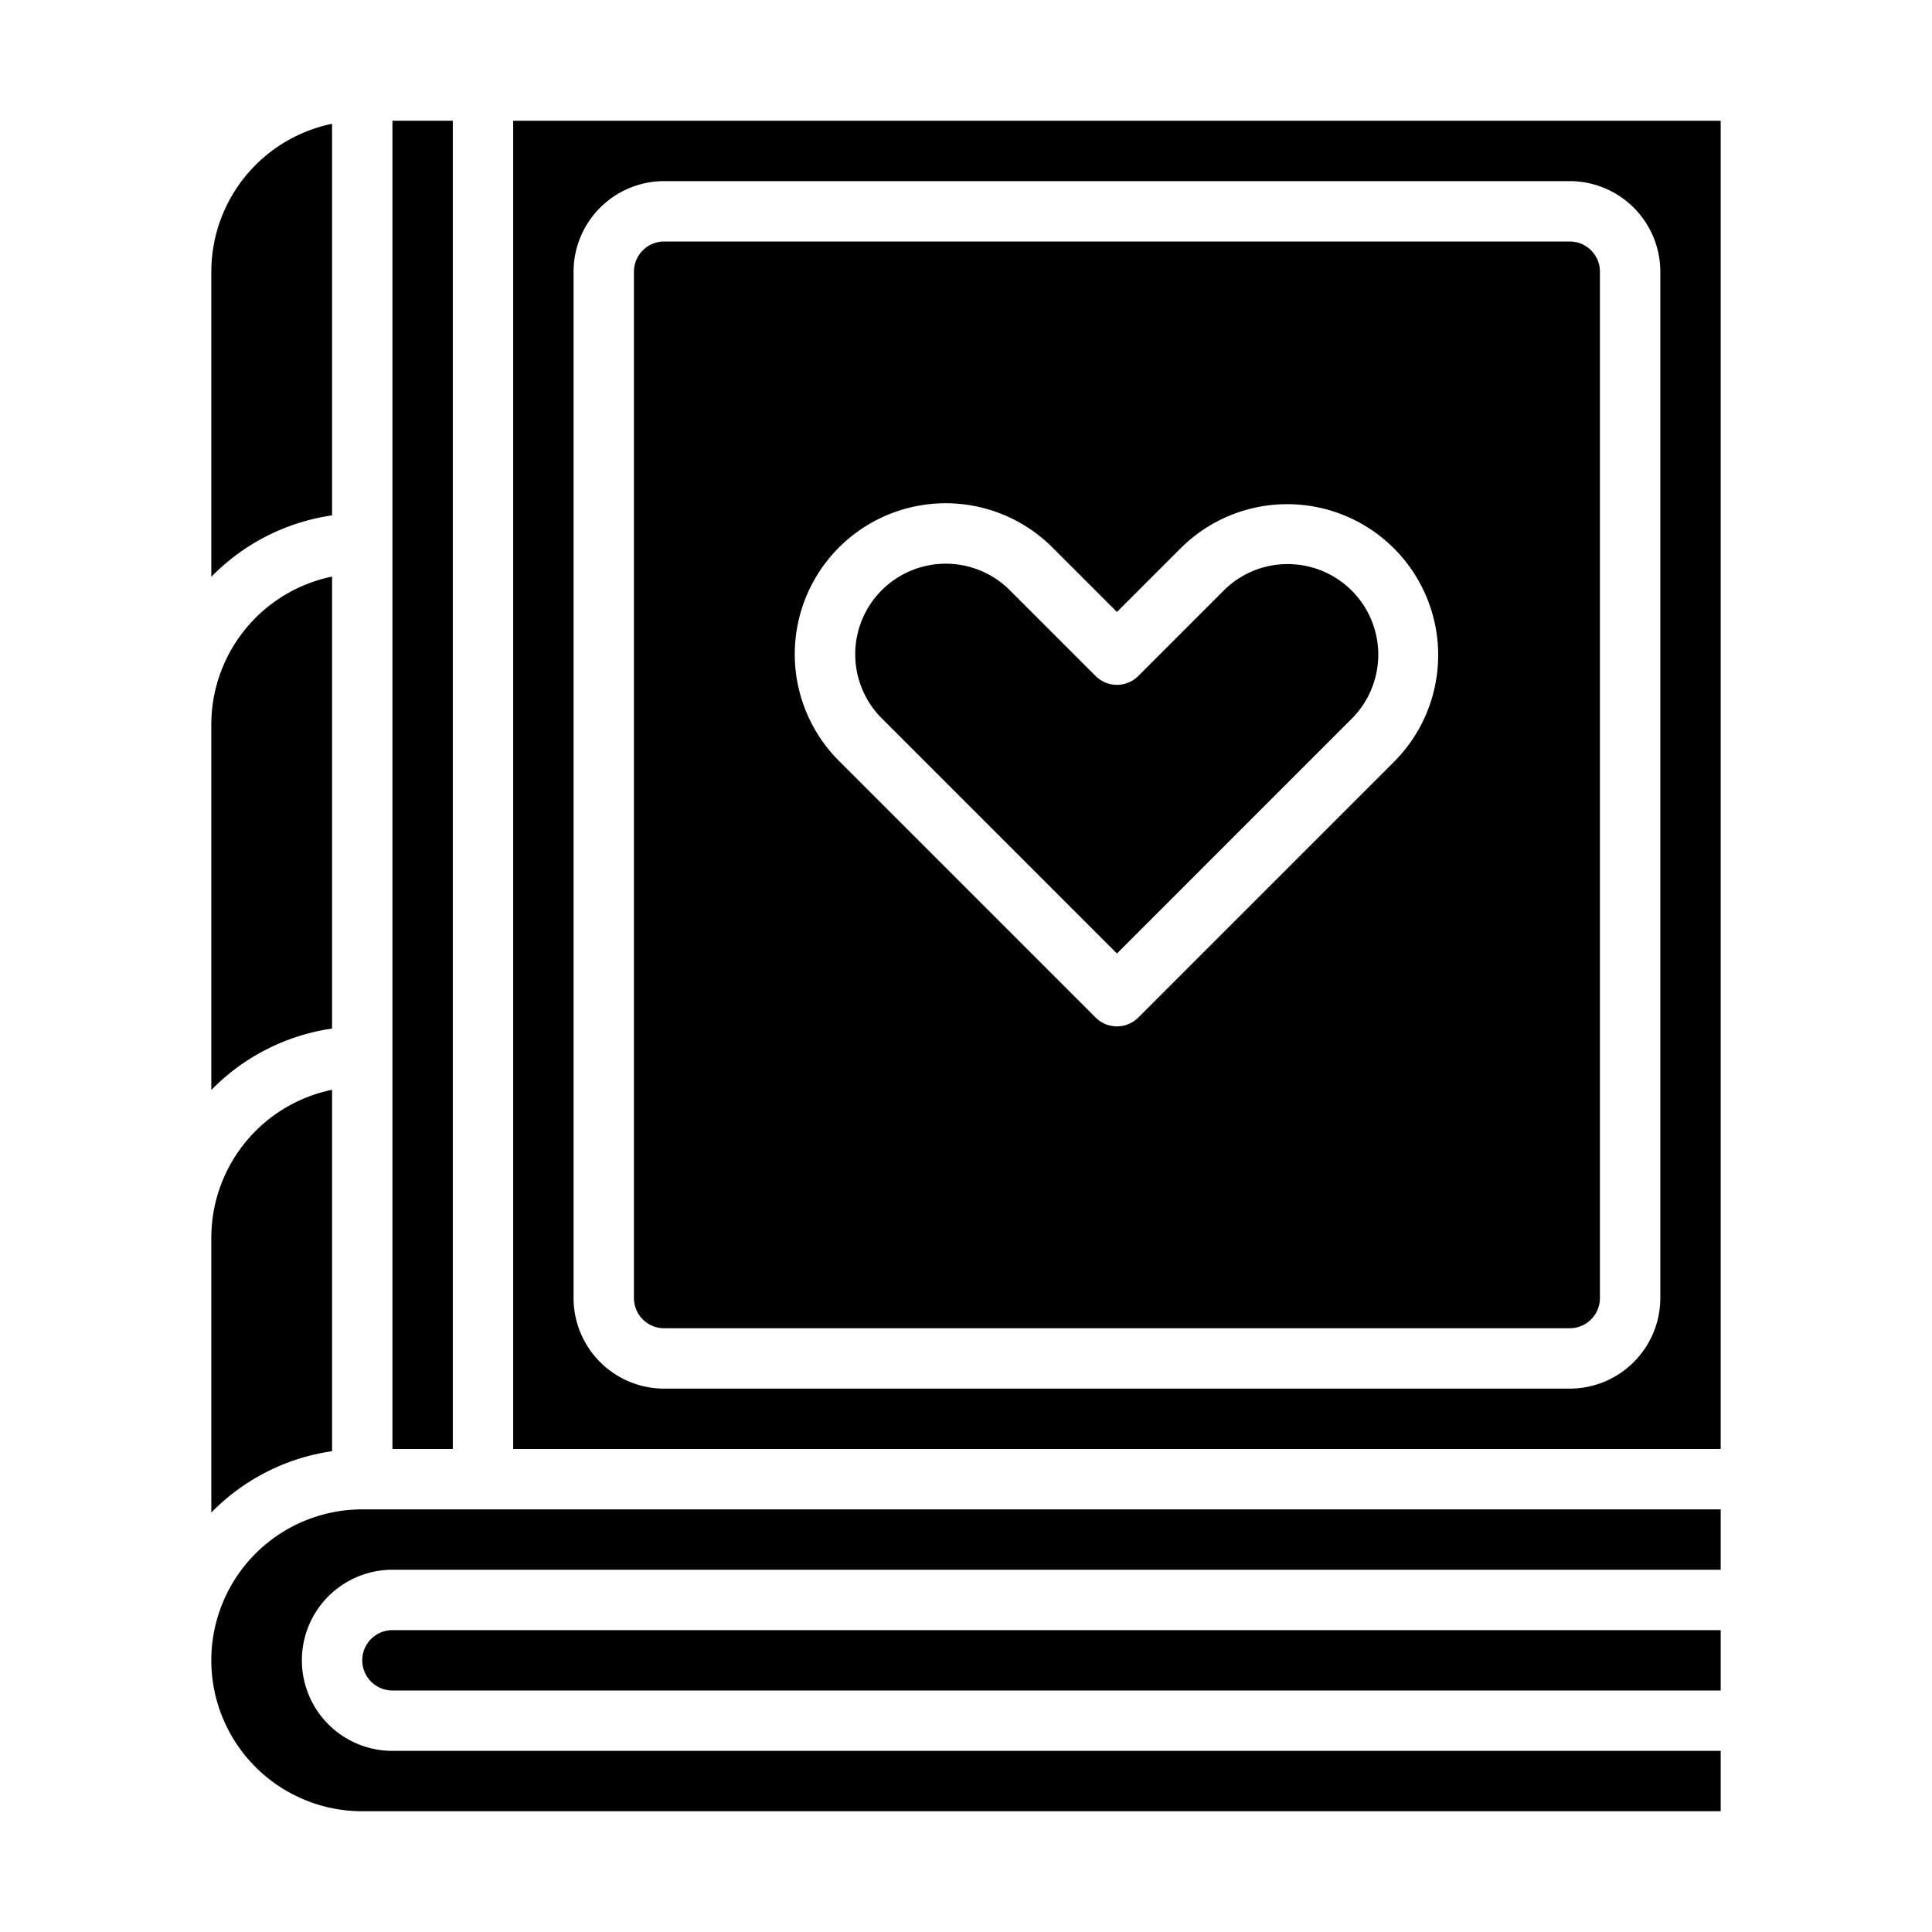 <svg xmlns="http://www.w3.org/2000/svg" viewBox="0 0 512 512" x="0px" y="0px"><g><rect x="104" y="32" width="16" height="352"></rect><path d="M56,400.846a55.892,55.892,0,0,1,32-16.263V288.805A40.068,40.068,0,0,0,56,328Z"></path><path d="M56,152.861a55.887,55.887,0,0,1,32-16.28V32.805A40.068,40.068,0,0,0,56,72Z"></path><path d="M96,440a8.009,8.009,0,0,0,8,8H456V432H104A8.009,8.009,0,0,0,96,440Z"></path><path d="M456,400H96a40,40,0,0,0,0,80H456V464H104a24,24,0,0,1,0-48H456Z"></path><path d="M56,288.861a55.887,55.887,0,0,1,32-16.28V152.805A40.068,40.068,0,0,0,56,192Z"></path><path d="M416,64H176a8.009,8.009,0,0,0-8,8V344a8.009,8.009,0,0,0,8,8H416a8.009,8.009,0,0,0,8-8V72A8.009,8.009,0,0,0,416,64ZM369.539,201.775l-67.882,67.882a8,8,0,0,1-11.314,0l-67.882-67.882a40,40,0,1,1,56.568-56.568L296,162.177l16.972-16.971a40,40,0,0,1,56.567,56.569Z"></path><path d="M341.255,149.49a23.842,23.842,0,0,0-16.97,7.03h0l-22.627,22.626a8,8,0,0,1-11.314,0l-22.627-22.626a24,24,0,1,0-33.941,33.94L296,252.687l62.225-62.226a24,24,0,0,0-16.97-40.971Z"></path><path d="M456,32H136V384H456ZM440,344a24.028,24.028,0,0,1-24,24H176a24.028,24.028,0,0,1-24-24V72a24.028,24.028,0,0,1,24-24H416a24.028,24.028,0,0,1,24,24Z"></path></g></svg>